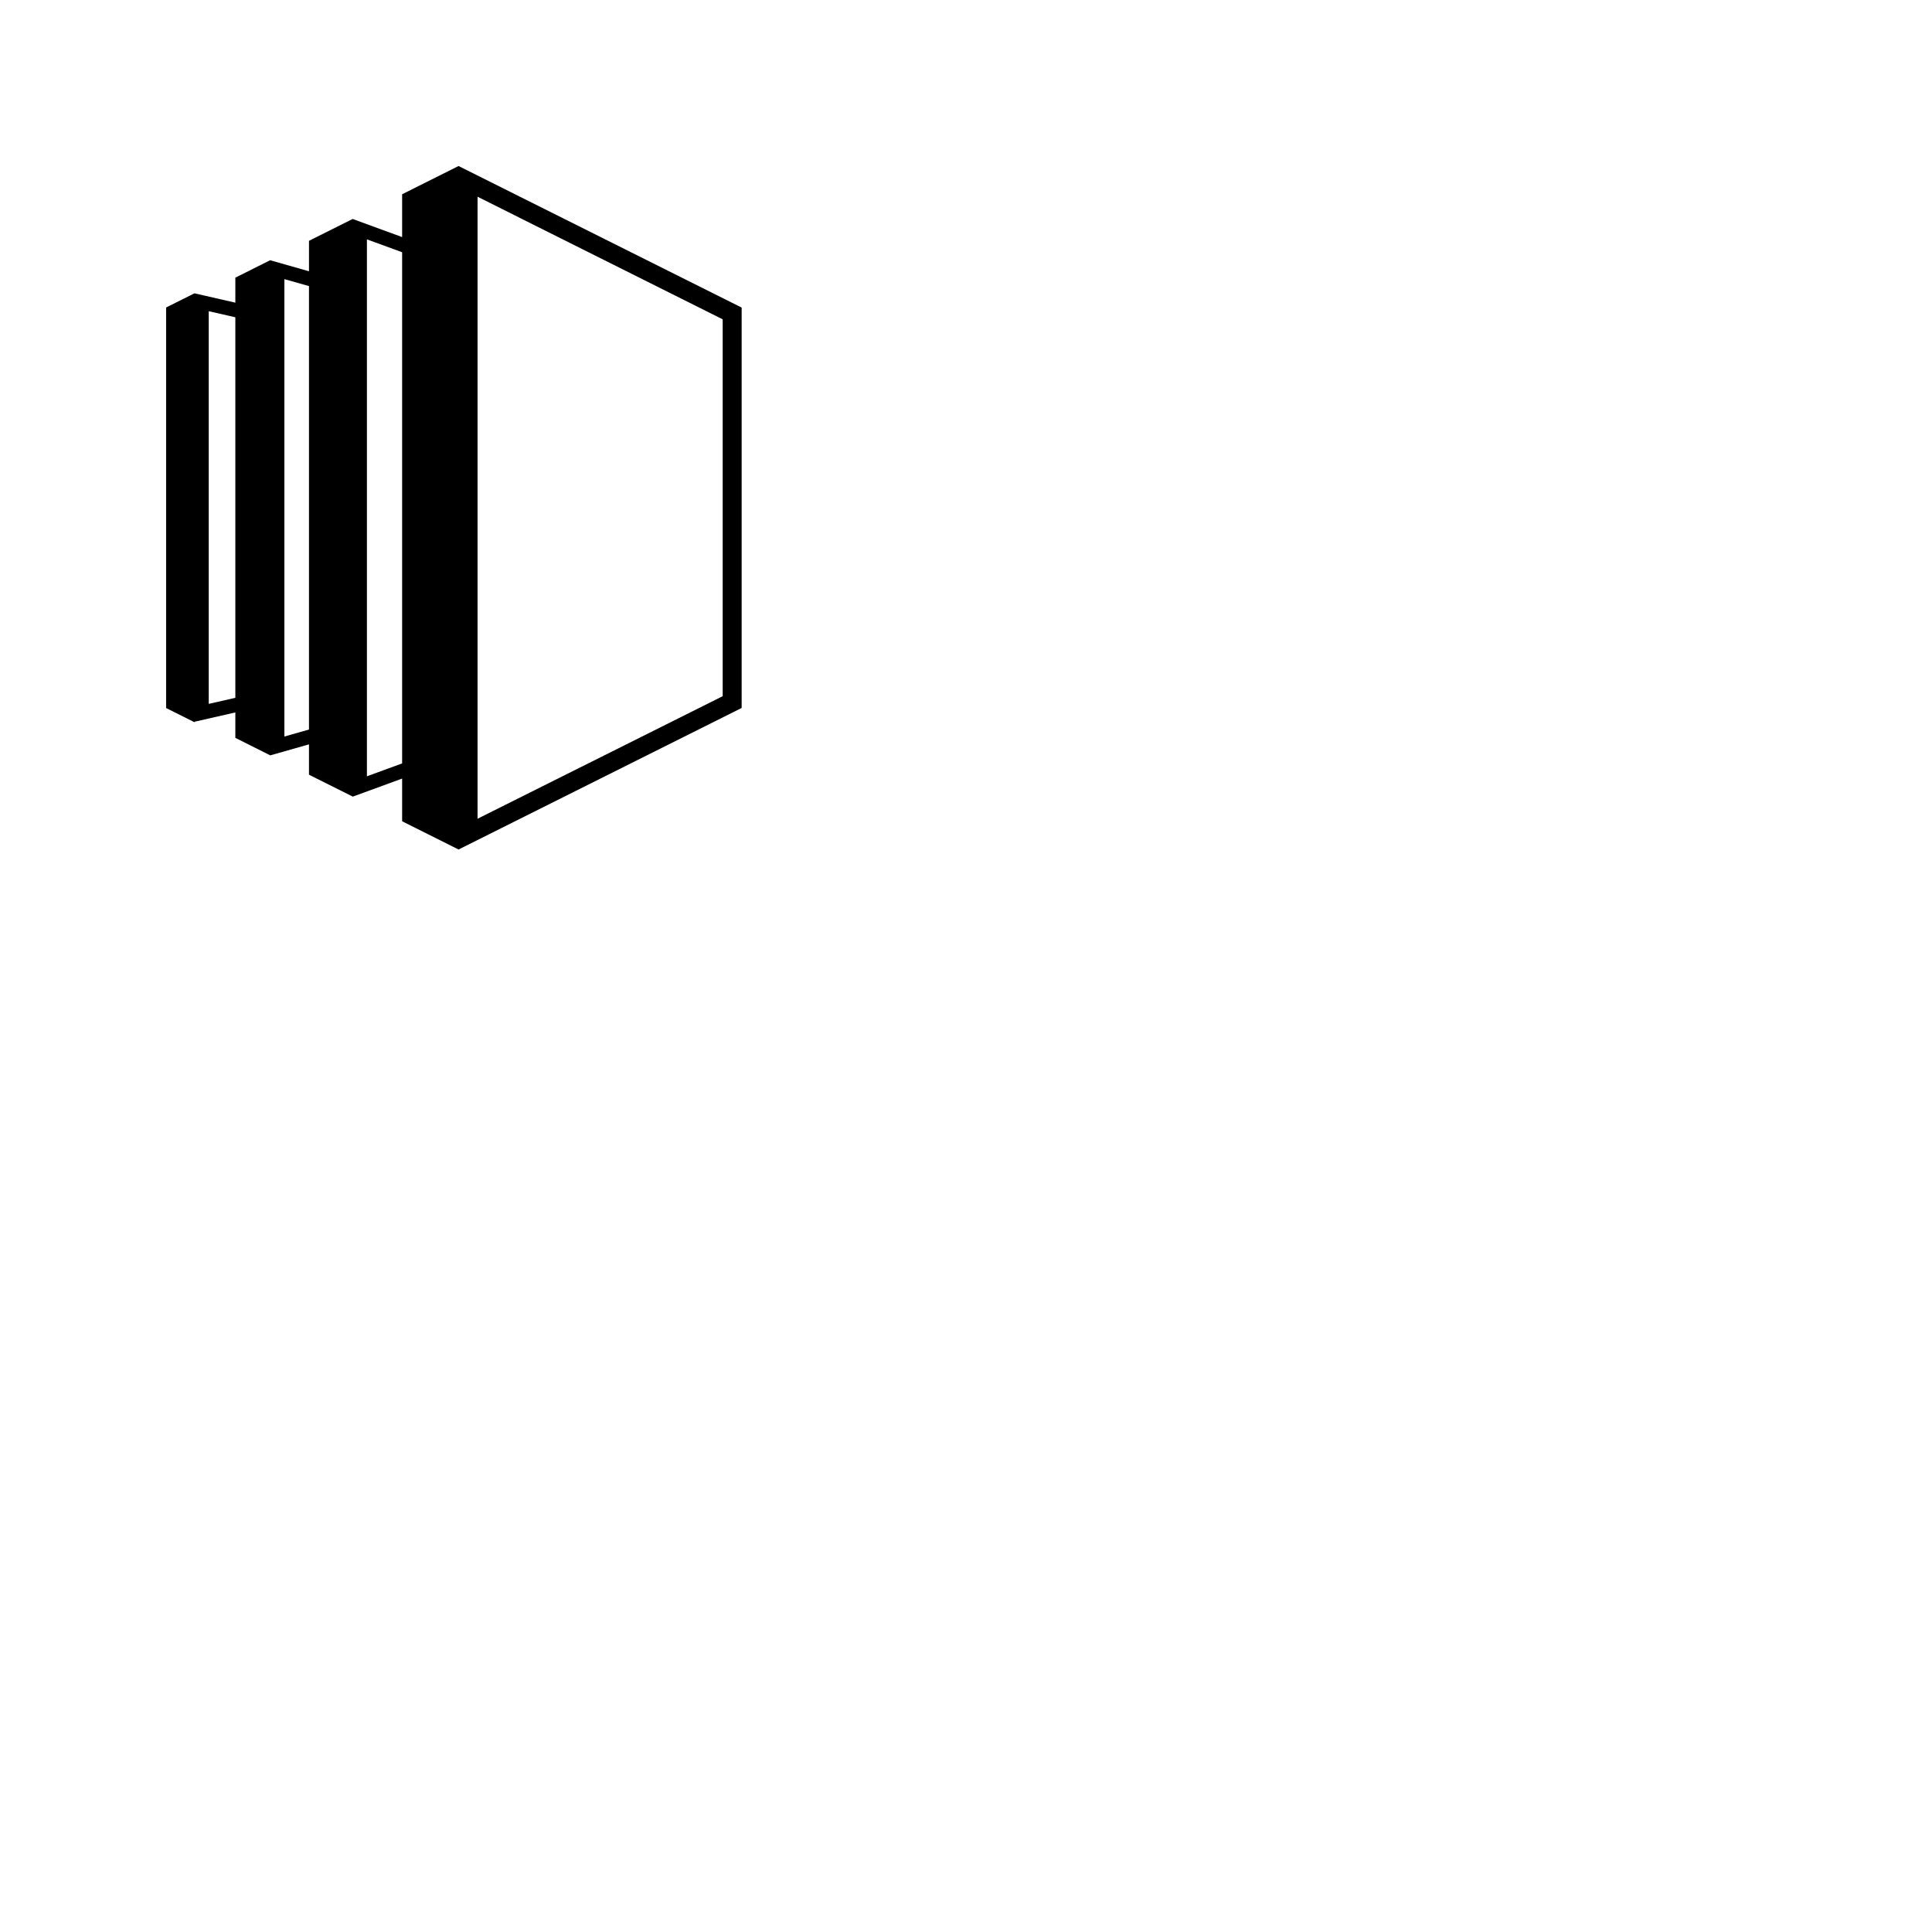 <svg xmlns="http://www.w3.org/2000/svg" viewBox="0 0 512 512"><path d="M121.522 44l-14.954 7.478V62.83l-13.106-4.8-11.577 5.789v8.072l-10.296-2.926-9.221 4.615v6.629L51.54 77.732l-7.52 3.76v106.143l7.52 3.763v-.124l10.827-2.472v6.737l9.221 4.623v.028l10.296-2.93v8.048l11.577 5.789v.028l13.106-4.796v11.312l14.954 7.486 75.026-37.511V81.51l-75.026-37.51zM55.316 186.534V82.472l7.052 1.608v100.846l-7.052 1.608zm20.048 8.651V73.97l6.52 1.85v117.518l-6.52 1.848zm21.873 10.541V63.433l9.33 3.414v135.466l-9.33 3.413zM191.52 184.5l-64.964 32.474V52.136l64.964 32.487V184.5z"/></svg>